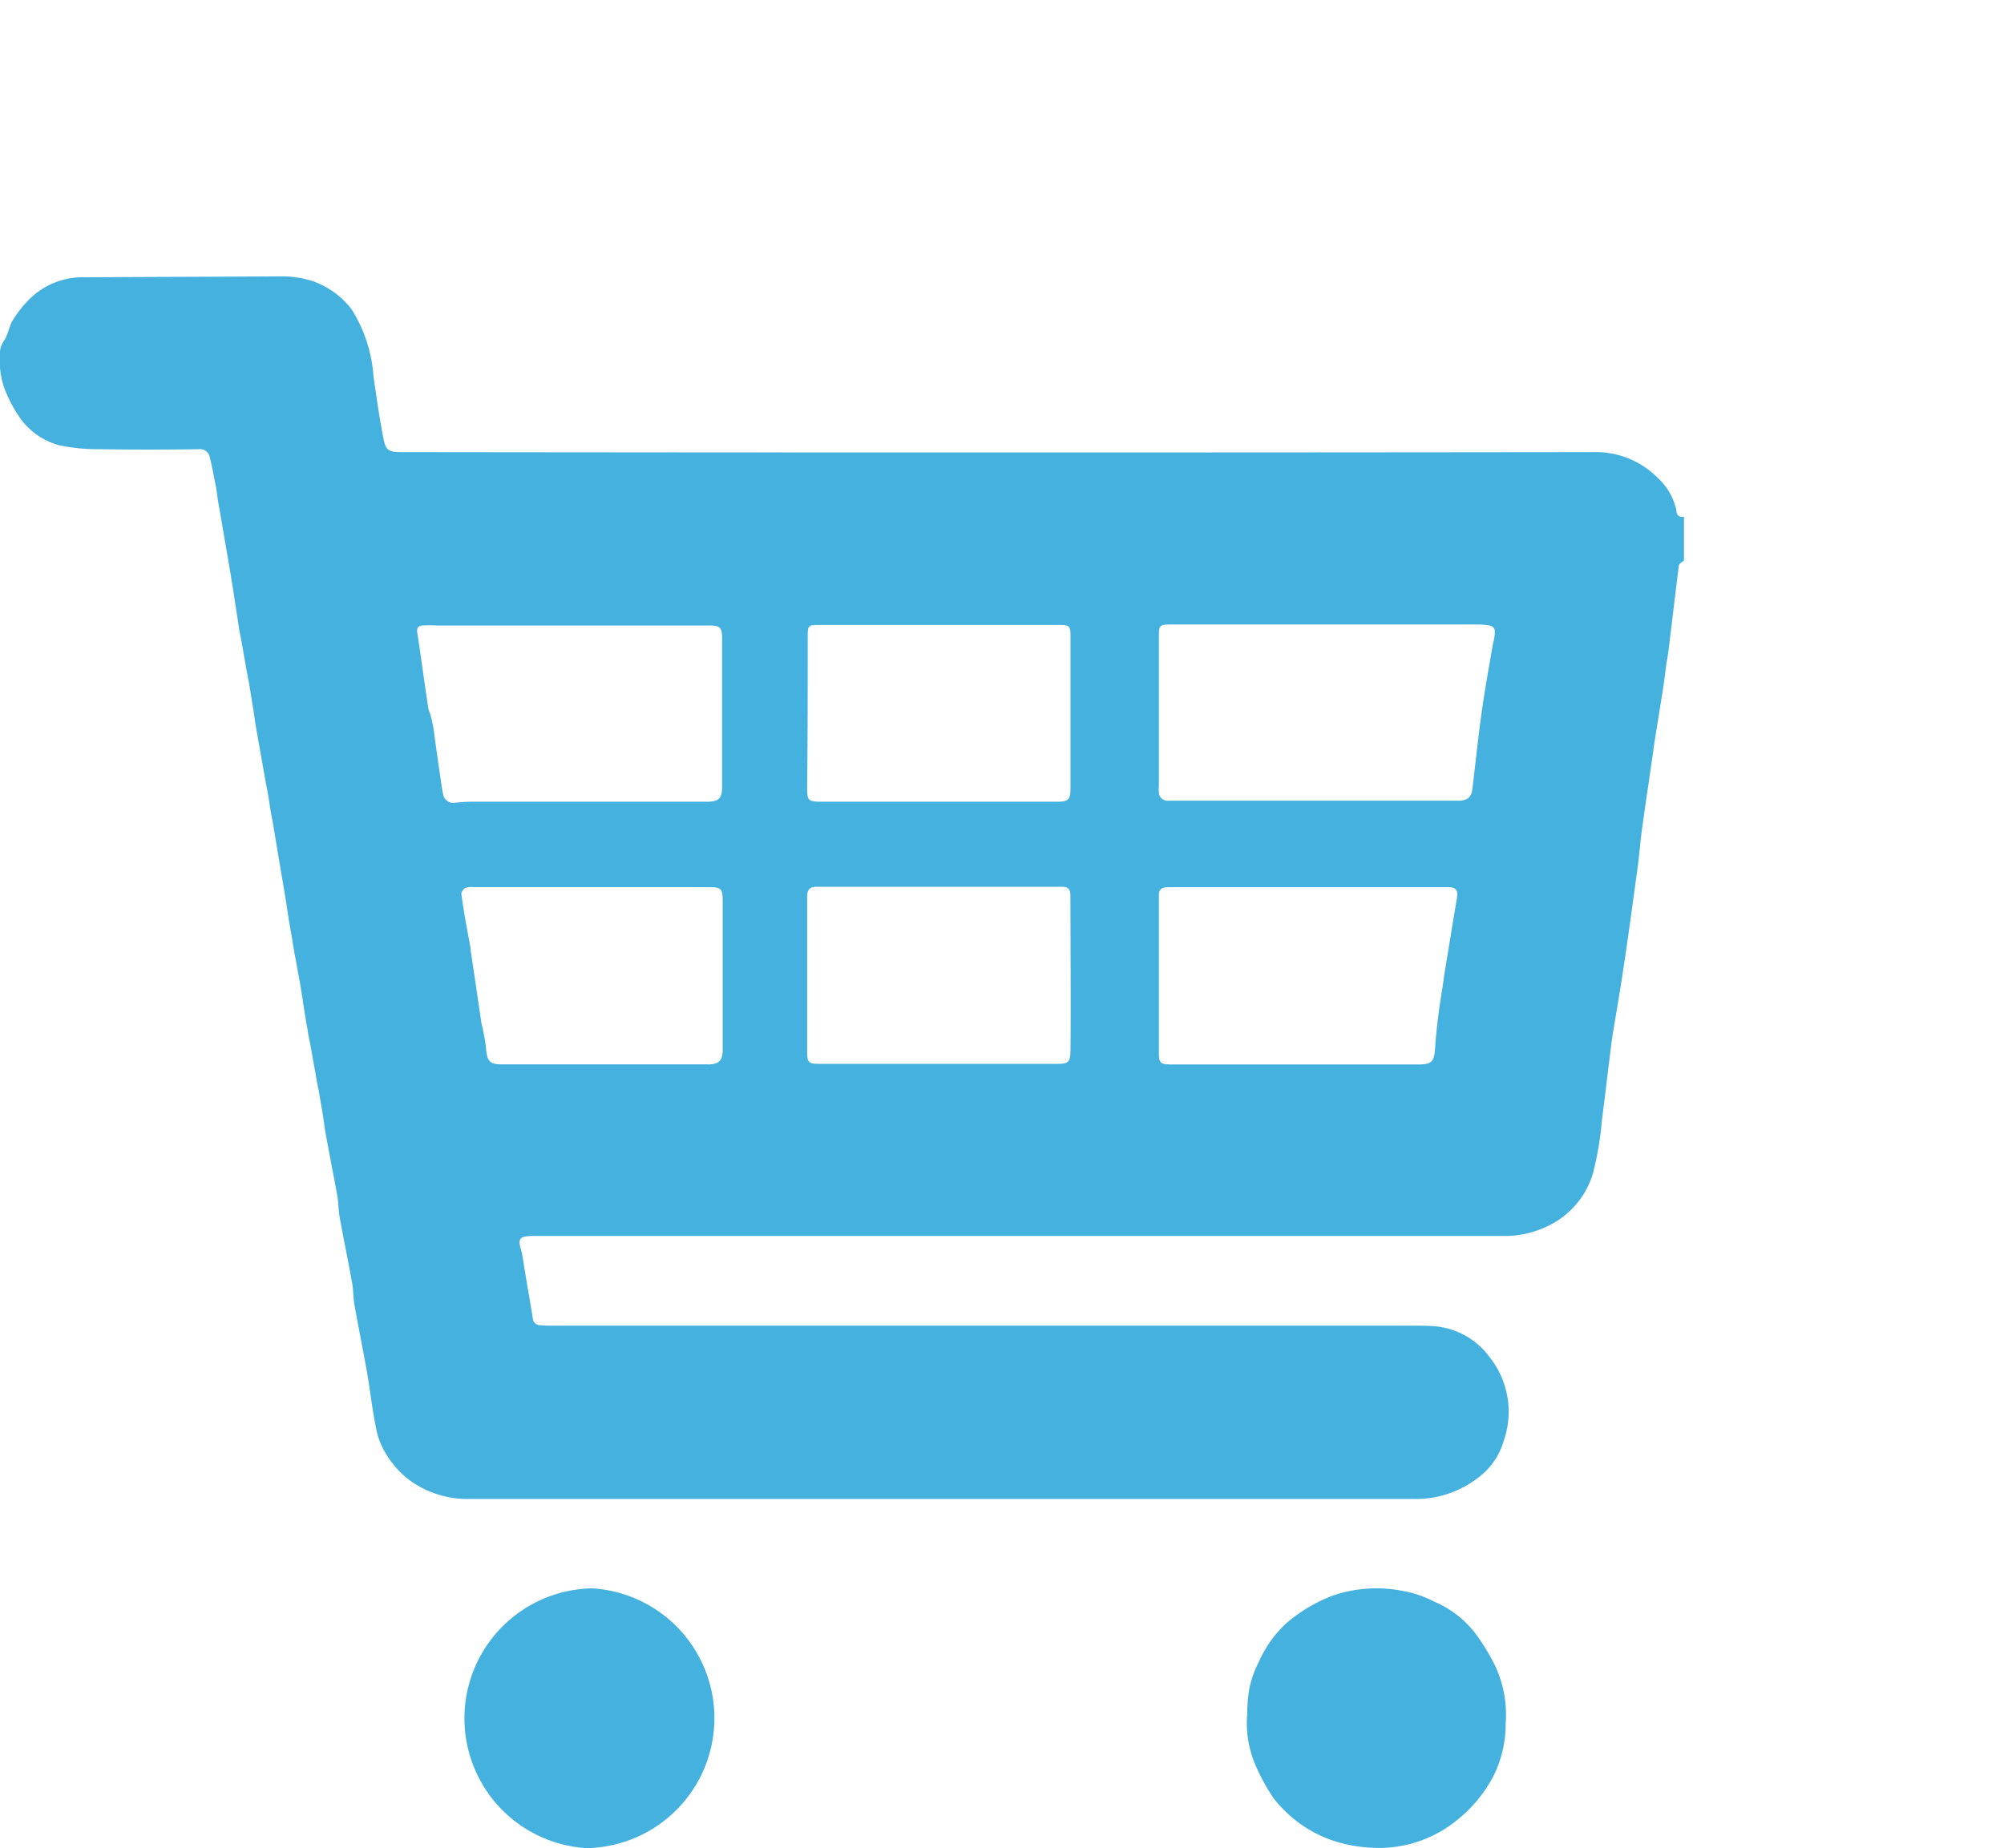 <svg xmlns="http://www.w3.org/2000/svg" viewBox="633 109.578 55.474 51.174"><defs><style>.a{fill:none;}.b{fill:#44b1de;}</style></defs><g transform="translate(-1018 29)"><g transform="translate(1651 88.23)"><path class="a" d="M248.183,125.7h0Z" transform="translate(-208.251 -108.786)"/><path class="b" d="M46.4,6.354a1.71,1.71,0,0,0-.524-.887,2.413,2.413,0,0,0-1.761-.7q-16.5.02-32.994,0c-.363,0-.444-.04-.511-.4C10.5,3.8,10.42,3.234,10.339,2.67A3.989,3.989,0,0,0,9.734.814,2.33,2.33,0,0,0,8.7.048,2.71,2.71,0,0,0,7.825-.1c-1.8.013-3.63.013-5.445.027A2.088,2.088,0,0,0,.9.451,3.12,3.12,0,0,0,.363,1.1c-.108.161-.134.4-.242.565A.641.641,0,0,0,0,2.118a2.164,2.164,0,0,0,.134.914,3.8,3.8,0,0,0,.471.86,1.991,1.991,0,0,0,1.035.686,5.233,5.233,0,0,0,1.116.108q1.371.02,2.743,0a.274.274,0,0,1,.309.229c.067.255.108.511.161.766.04.2.054.4.094.592.108.632.215,1.25.323,1.882.027.2.067.4.094.592.04.269.081.524.121.793a3.685,3.685,0,0,0,.067.376c.054.282.094.551.148.834.027.148.054.3.081.43.04.255.081.5.121.753.027.148.04.3.067.444.054.309.108.605.161.914.027.121.04.255.067.376.04.242.094.484.134.739.027.188.054.376.094.551.108.645.215,1.291.323,1.923.027.161.054.336.081.5.04.3.094.592.148.9.013.108.04.229.054.336.054.269.094.524.148.793.027.161.054.336.081.5.04.269.081.538.134.82a3.686,3.686,0,0,0,.067.376c.054.269.094.538.148.807.027.175.054.35.094.511.04.242.081.471.121.713.027.148.04.309.067.457.108.605.229,1.2.336,1.8.027.175.027.35.054.524.108.618.242,1.237.35,1.855.04.2.027.417.067.618.108.605.229,1.2.336,1.8.094.524.148,1.049.255,1.573a2.077,2.077,0,0,0,.255.7,2.609,2.609,0,0,0,.672.766,2.733,2.733,0,0,0,1.533.524H39.125a2.815,2.815,0,0,0,1.829-.618,1.917,1.917,0,0,0,.672-.995,2.431,2.431,0,0,0-.4-2.326,2.1,2.1,0,0,0-1.56-.847c-.229-.013-.444-.013-.672-.013H15.314a3.038,3.038,0,0,1-.35-.013.2.2,0,0,1-.215-.188c-.067-.43-.148-.86-.215-1.291-.04-.2-.054-.4-.108-.592-.094-.323-.054-.39.3-.4h26.85a2.731,2.731,0,0,0,1.439-.363,2.352,2.352,0,0,0,1.089-1.4,9.007,9.007,0,0,0,.242-1.466c.094-.713.175-1.439.269-2.165,0-.027.013-.067.013-.094.108-.672.229-1.345.323-2,.134-.887.255-1.788.376-2.676.054-.39.081-.78.134-1.156.108-.78.229-1.56.336-2.339l.2-1.25c.054-.323.094-.632.134-.955.027-.148.054-.3.067-.444.094-.739.175-1.466.269-2.2a.128.128,0,0,1,.027-.094.419.419,0,0,1,.121-.094V6.555C46.426,6.582,46.412,6.461,46.4,6.354ZM22.359,9.876c0-.309.013-.323.323-.323h6.669c.242,0,.282.04.282.282v4.249c0,.309-.067.363-.376.363H22.8c-.457,0-.457-.013-.457-.471C22.359,12.606,22.359,11.248,22.359,9.876Zm-10.1,4.343c-.094-.592-.175-1.183-.255-1.775a3.761,3.761,0,0,0-.081-.376c-.013-.067-.054-.134-.067-.215-.108-.7-.2-1.412-.309-2.111-.013-.134.067-.175.161-.175a3.27,3.27,0,0,1,.363,0h7.543c.323,0,.376.054.376.376v4.087c0,.323-.094.417-.417.417H13.028c-.134,0-.282.013-.417.027A.29.29,0,0,1,12.262,14.219Zm7.328,7.5h-5.7c-.323,0-.4-.081-.43-.417-.013-.2-.067-.4-.094-.592a.709.709,0,0,1-.04-.161c-.094-.632-.188-1.277-.282-1.909a.457.457,0,0,1-.013-.134c-.094-.5-.188-.995-.255-1.492-.013-.054.054-.148.094-.175a.483.483,0,0,1,.242-.027h6.507c.35,0,.39.04.39.4v4.1C20.006,21.614,19.9,21.721,19.589,21.721Zm10.043-.35c0,.282-.067.336-.35.336h-6.6c-.3,0-.336-.04-.336-.336V17.083c0-.188.054-.282.269-.282h6.776c.175,0,.242.067.242.242C29.633,18.495,29.646,19.933,29.633,21.372Zm10.7-4.289v.04c-.121.7-.229,1.4-.35,2.111-.013.094-.027.2-.04.3-.054.336-.108.672-.148,1.022-.027.242-.054.5-.067.739-.027.363-.108.43-.457.43H32.416c-.282,0-.336-.04-.336-.309v-4.37c0-.2.108-.229.269-.229H40.12C40.295,16.814,40.362,16.908,40.335,17.083Zm1.008-7.059c-.121.686-.242,1.358-.336,2.044s-.161,1.345-.242,2.017c-.027.215-.108.309-.323.336H32.349a.238.238,0,0,1-.269-.229.648.648,0,0,1,0-.161V9.849c0-.282.027-.309.309-.309h8.578C41.4,9.567,41.424,9.594,41.344,10.024Z" transform="translate(0 0.1)"/><path class="b" d="M98.209,277.292a3.6,3.6,0,0,0,.148-7.193,3.6,3.6,0,0,0-.148,7.193Z" transform="translate(-81.967 -233.771)"/><path class="b" d="M257.526,275.916a3.536,3.536,0,0,0,1.519,1.13,3.877,3.877,0,0,0,1.21.242,3.4,3.4,0,0,0,2.353-.766,3.808,3.808,0,0,0,1.022-1.25,3.252,3.252,0,0,0,.323-1.425,3.2,3.2,0,0,0-.3-1.613,6.1,6.1,0,0,0-.524-.86,2.821,2.821,0,0,0-1.156-.9,3.1,3.1,0,0,0-.941-.309,3.743,3.743,0,0,0-1.882.148,4.366,4.366,0,0,0-1.277.766,3.271,3.271,0,0,0-.766,1.089,2.836,2.836,0,0,0-.255.74,4.454,4.454,0,0,0-.054.672,2.957,2.957,0,0,0,.242,1.452A5.572,5.572,0,0,0,257.526,275.916Z" transform="translate(-222.273 -233.779)"/></g></g></svg>
